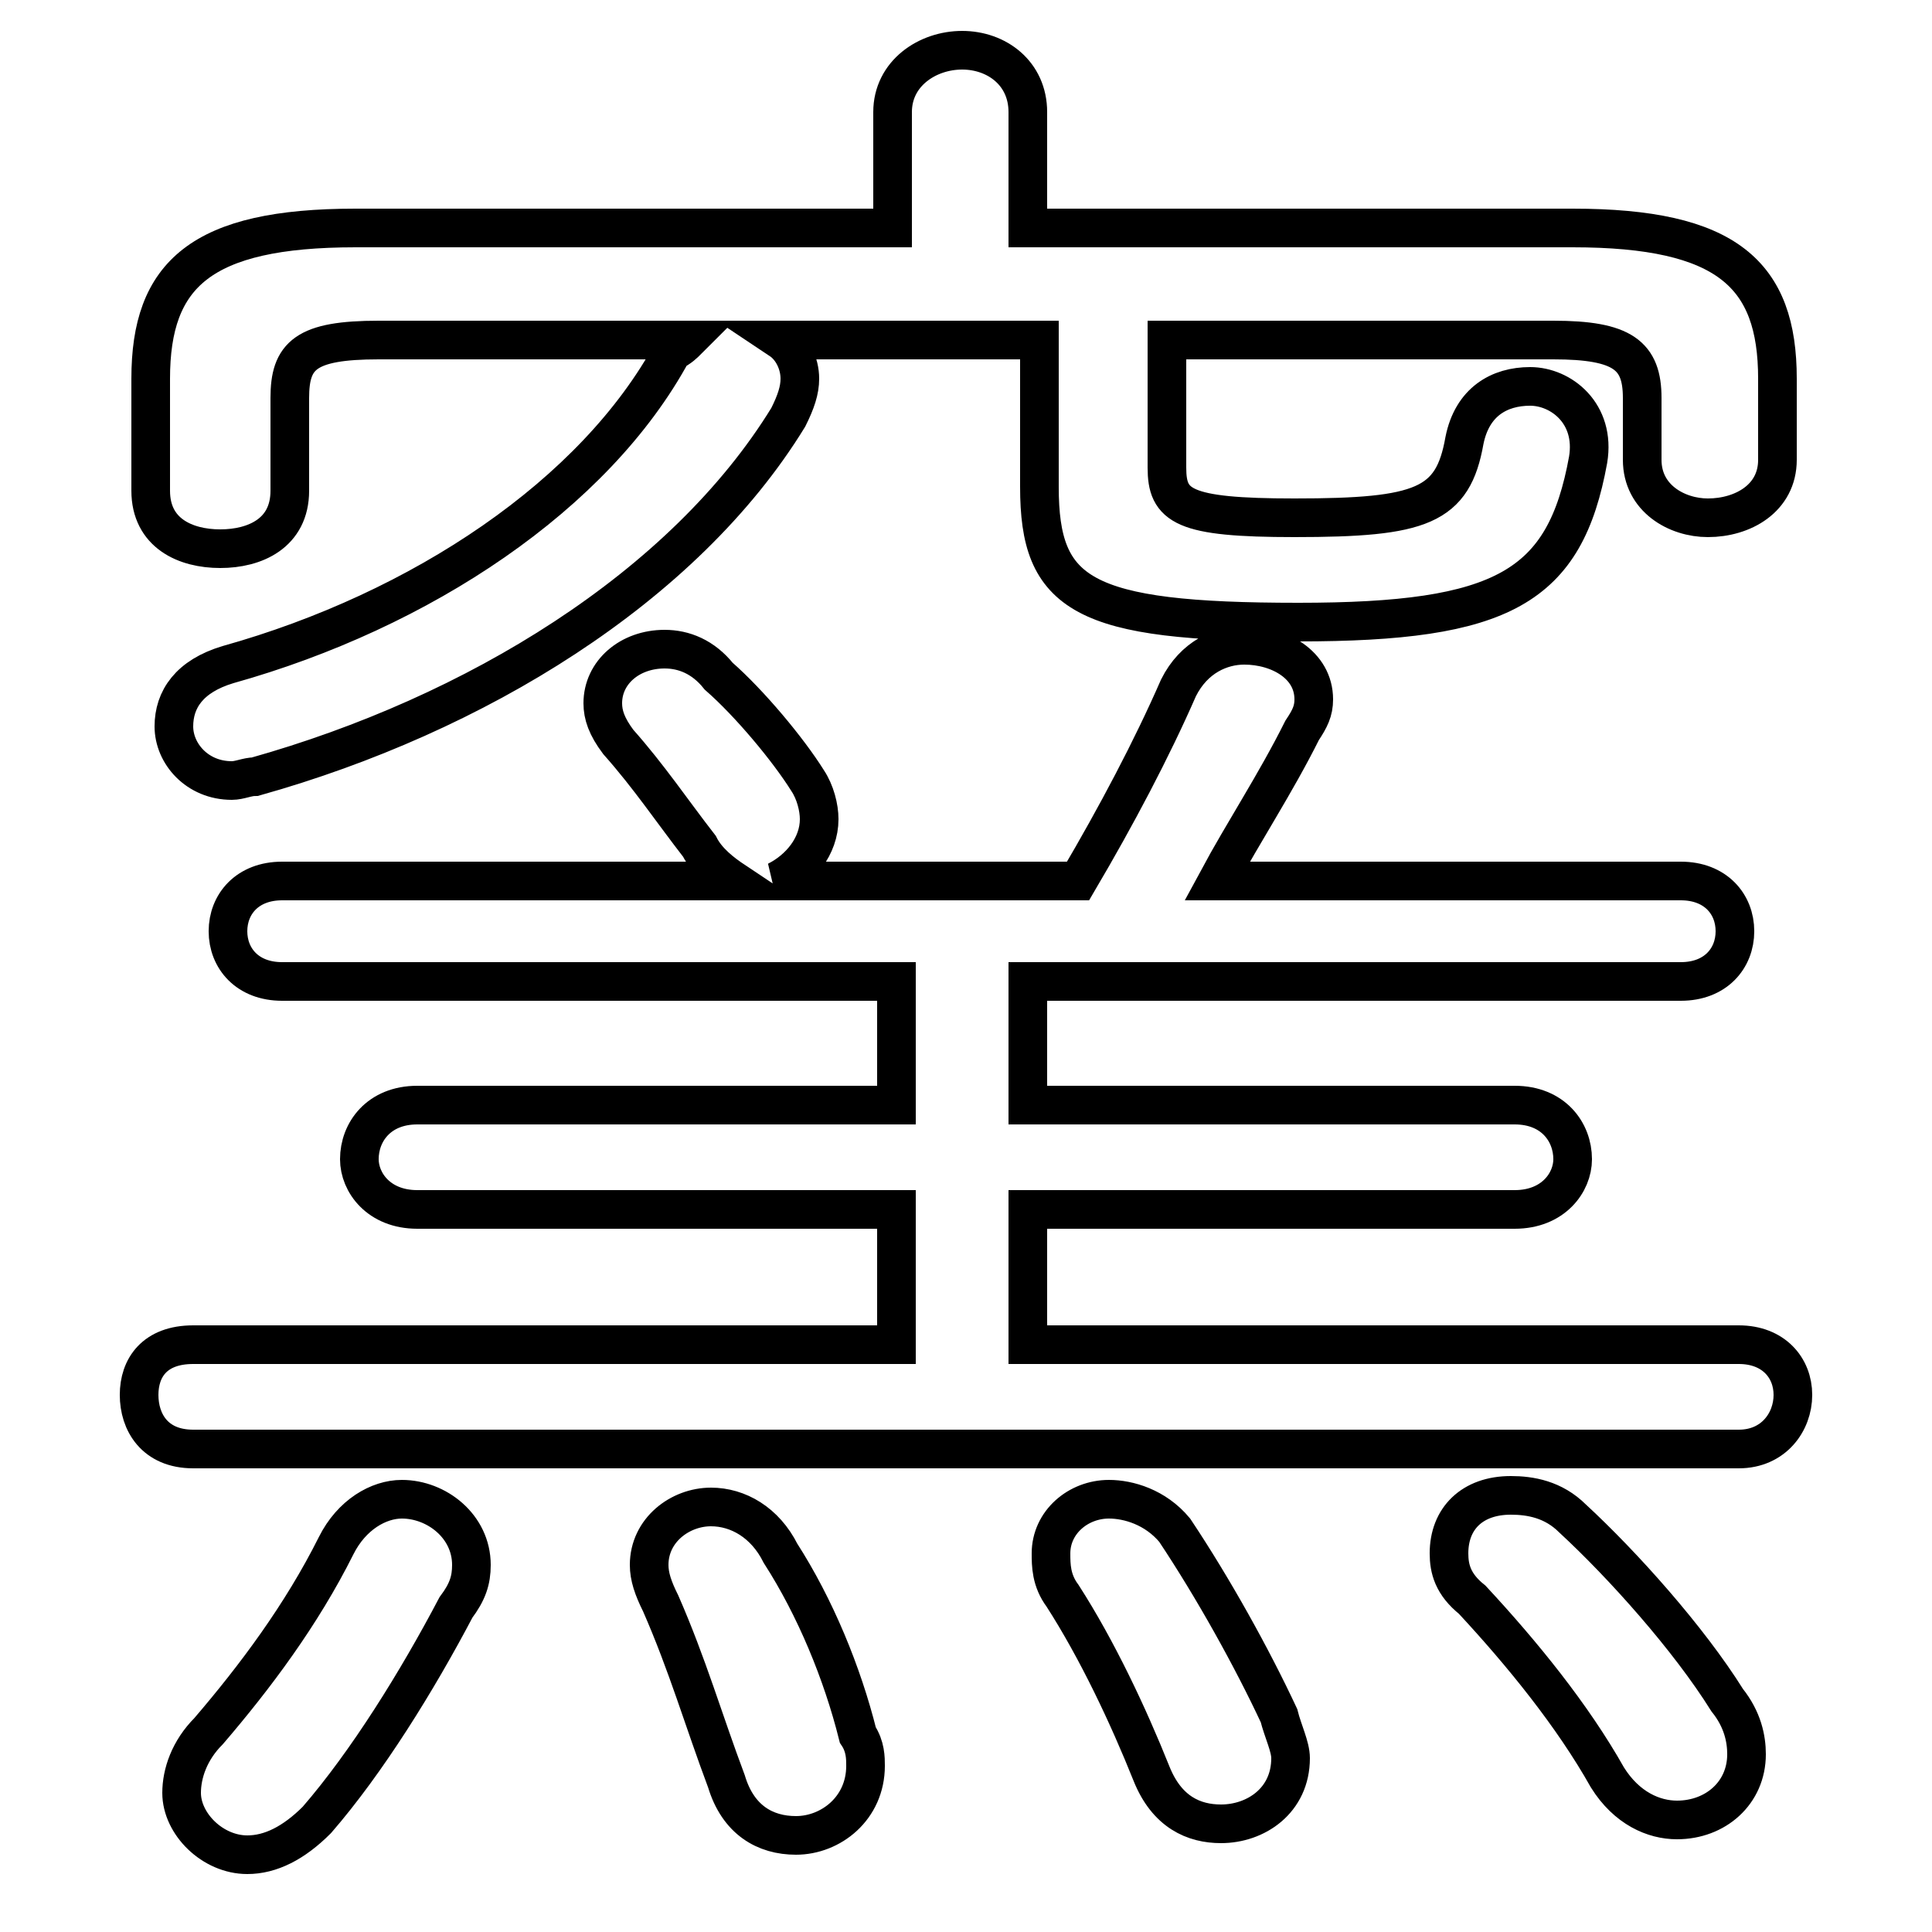 <svg xmlns="http://www.w3.org/2000/svg" viewBox="0 -44.0 50.0 50.0">
    <rect x="0" y="-44.0" width="50.0" height="50.0" fill="#808080" stroke="none"/>
    <g transform="scale(1, -1)">
        <!-- ボディの枠 -->
        <rect x="0" y="-6.0" width="50.0" height="50.0"
            stroke="white" fill="white"/>
        <!-- グリフ座標系の原点 -->
        <circle cx="0" cy="0" r="5" fill="white"/>
        <!-- グリフのアウトライン -->
        <g style="fill:none;stroke:#000000;stroke-width:1;">
<path d="M 8.7 4.0 C 7.8 2.2 6.6 0.6 5.4 -0.8 C 4.9 -1.3 4.7 -1.9 4.7 -2.4 C 4.7 -3.2 5.5 -4.0 6.4 -4.0 C 7.0 -4.0 7.6 -3.7 8.2 -3.1 C 9.5 -1.6 10.8 0.5 11.8 2.4 C 12.1 2.8 12.2 3.1 12.2 3.5 C 12.2 4.5 11.3 5.2 10.4 5.2 C 9.8 5.2 9.1 4.8 8.7 4.0 Z M 20.2 3.8 C 19.8 4.6 19.1 5.0 18.4 5.0 C 17.6 5.0 16.8 4.4 16.8 3.5 C 16.8 3.2 16.9 2.9 17.1 2.5 C 17.8 0.9 18.2 -0.5 18.8 -2.1 C 19.1 -3.1 19.8 -3.5 20.6 -3.5 C 21.5 -3.5 22.4 -2.8 22.4 -1.7 C 22.4 -1.5 22.4 -1.2 22.2 -0.9 C 21.8 0.7 21.1 2.4 20.2 3.8 Z M 26.6 38.1 L 26.6 41.1 C 26.6 42.1 25.8 42.7 24.9 42.7 C 24.0 42.7 23.1 42.1 23.1 41.1 L 23.1 38.1 L 9.2 38.1 C 5.2 38.1 3.9 36.9 3.9 34.2 L 3.9 31.3 C 3.9 30.2 4.8 29.8 5.7 29.8 C 6.6 29.8 7.5 30.2 7.5 31.3 L 7.5 33.7 C 7.5 34.8 7.9 35.2 9.8 35.2 L 17.8 35.2 C 17.7 35.1 17.6 35.0 17.4 34.9 C 15.4 31.2 10.9 28.2 5.9 26.8 C 4.9 26.5 4.5 25.9 4.5 25.2 C 4.5 24.5 5.1 23.8 6.0 23.8 C 6.2 23.8 6.4 23.9 6.6 23.9 C 12.3 25.5 17.7 28.8 20.4 33.2 C 20.6 33.6 20.7 33.9 20.7 34.2 C 20.7 34.6 20.5 35.0 20.2 35.2 L 26.9 35.2 L 26.9 31.4 C 26.9 28.6 28.0 27.9 33.6 27.9 C 38.9 27.9 40.5 28.8 41.1 32.1 C 41.3 33.3 40.4 34.0 39.6 34.0 C 38.8 34.0 38.1 33.6 37.9 32.6 C 37.6 30.9 36.8 30.6 33.5 30.6 C 30.6 30.6 30.2 30.9 30.2 31.9 L 30.2 35.2 L 40.2 35.2 C 42.0 35.2 42.5 34.8 42.5 33.7 L 42.5 32.1 C 42.5 31.1 43.4 30.6 44.2 30.6 C 45.1 30.6 46.0 31.1 46.0 32.1 L 46.0 34.2 C 46.0 36.9 44.7 38.1 40.7 38.1 Z M 7.3 21.2 C 6.4 21.2 5.9 20.6 5.9 19.9 C 5.9 19.2 6.4 18.6 7.3 18.6 L 23.2 18.6 L 23.2 15.4 L 10.8 15.4 C 9.8 15.4 9.3 14.7 9.3 14.0 C 9.3 13.4 9.8 12.7 10.8 12.7 L 23.2 12.7 L 23.2 9.2 L 5.0 9.2 C 4.0 9.2 3.6 8.6 3.6 7.9 C 3.6 7.2 4.0 6.5 5.0 6.5 L 45.0 6.5 C 45.9 6.5 46.4 7.2 46.4 7.9 C 46.4 8.6 45.9 9.2 45.0 9.2 L 26.6 9.2 L 26.6 12.7 L 39.2 12.7 C 40.2 12.7 40.7 13.4 40.7 14.0 C 40.7 14.7 40.2 15.4 39.2 15.4 L 26.6 15.4 L 26.6 18.6 L 43.5 18.6 C 44.4 18.6 44.9 19.2 44.9 19.9 C 44.9 20.6 44.4 21.2 43.5 21.2 L 31.5 21.2 C 32.2 22.5 33.0 23.7 33.7 25.1 C 33.9 25.4 34.0 25.6 34.0 25.9 C 34.0 26.8 33.1 27.3 32.2 27.3 C 31.6 27.3 30.9 27.0 30.5 26.2 C 29.8 24.6 28.9 22.9 27.9 21.2 L 20.1 21.2 C 20.7 21.5 21.2 22.1 21.2 22.8 C 21.2 23.1 21.1 23.5 20.9 23.8 C 20.4 24.6 19.4 25.8 18.6 26.5 C 18.2 27.0 17.7 27.2 17.2 27.2 C 16.3 27.2 15.6 26.6 15.6 25.8 C 15.6 25.5 15.7 25.2 16.0 24.8 C 16.8 23.9 17.4 23.0 18.1 22.1 C 18.3 21.7 18.7 21.4 19.0 21.2 Z M 30.4 4.4 C 29.9 5.0 29.2 5.2 28.7 5.2 C 27.9 5.2 27.2 4.6 27.2 3.8 C 27.2 3.5 27.2 3.1 27.5 2.7 C 28.4 1.3 29.2 -0.4 29.8 -1.9 C 30.2 -2.9 30.9 -3.2 31.6 -3.2 C 32.5 -3.2 33.4 -2.6 33.4 -1.5 C 33.4 -1.2 33.2 -0.8 33.1 -0.4 C 32.4 1.1 31.4 2.9 30.4 4.4 Z M 40.7 4.7 C 40.2 5.2 39.6 5.3 39.1 5.3 C 38.1 5.3 37.5 4.7 37.5 3.8 C 37.5 3.4 37.6 3.0 38.1 2.6 C 39.4 1.2 40.7 -0.4 41.6 -2.0 C 42.1 -2.8 42.8 -3.1 43.4 -3.1 C 44.4 -3.1 45.2 -2.4 45.2 -1.4 C 45.2 -1.0 45.1 -0.5 44.7 0.0 C 43.7 1.6 42.0 3.5 40.7 4.7 Z"/>
</g>
</g>
</svg>